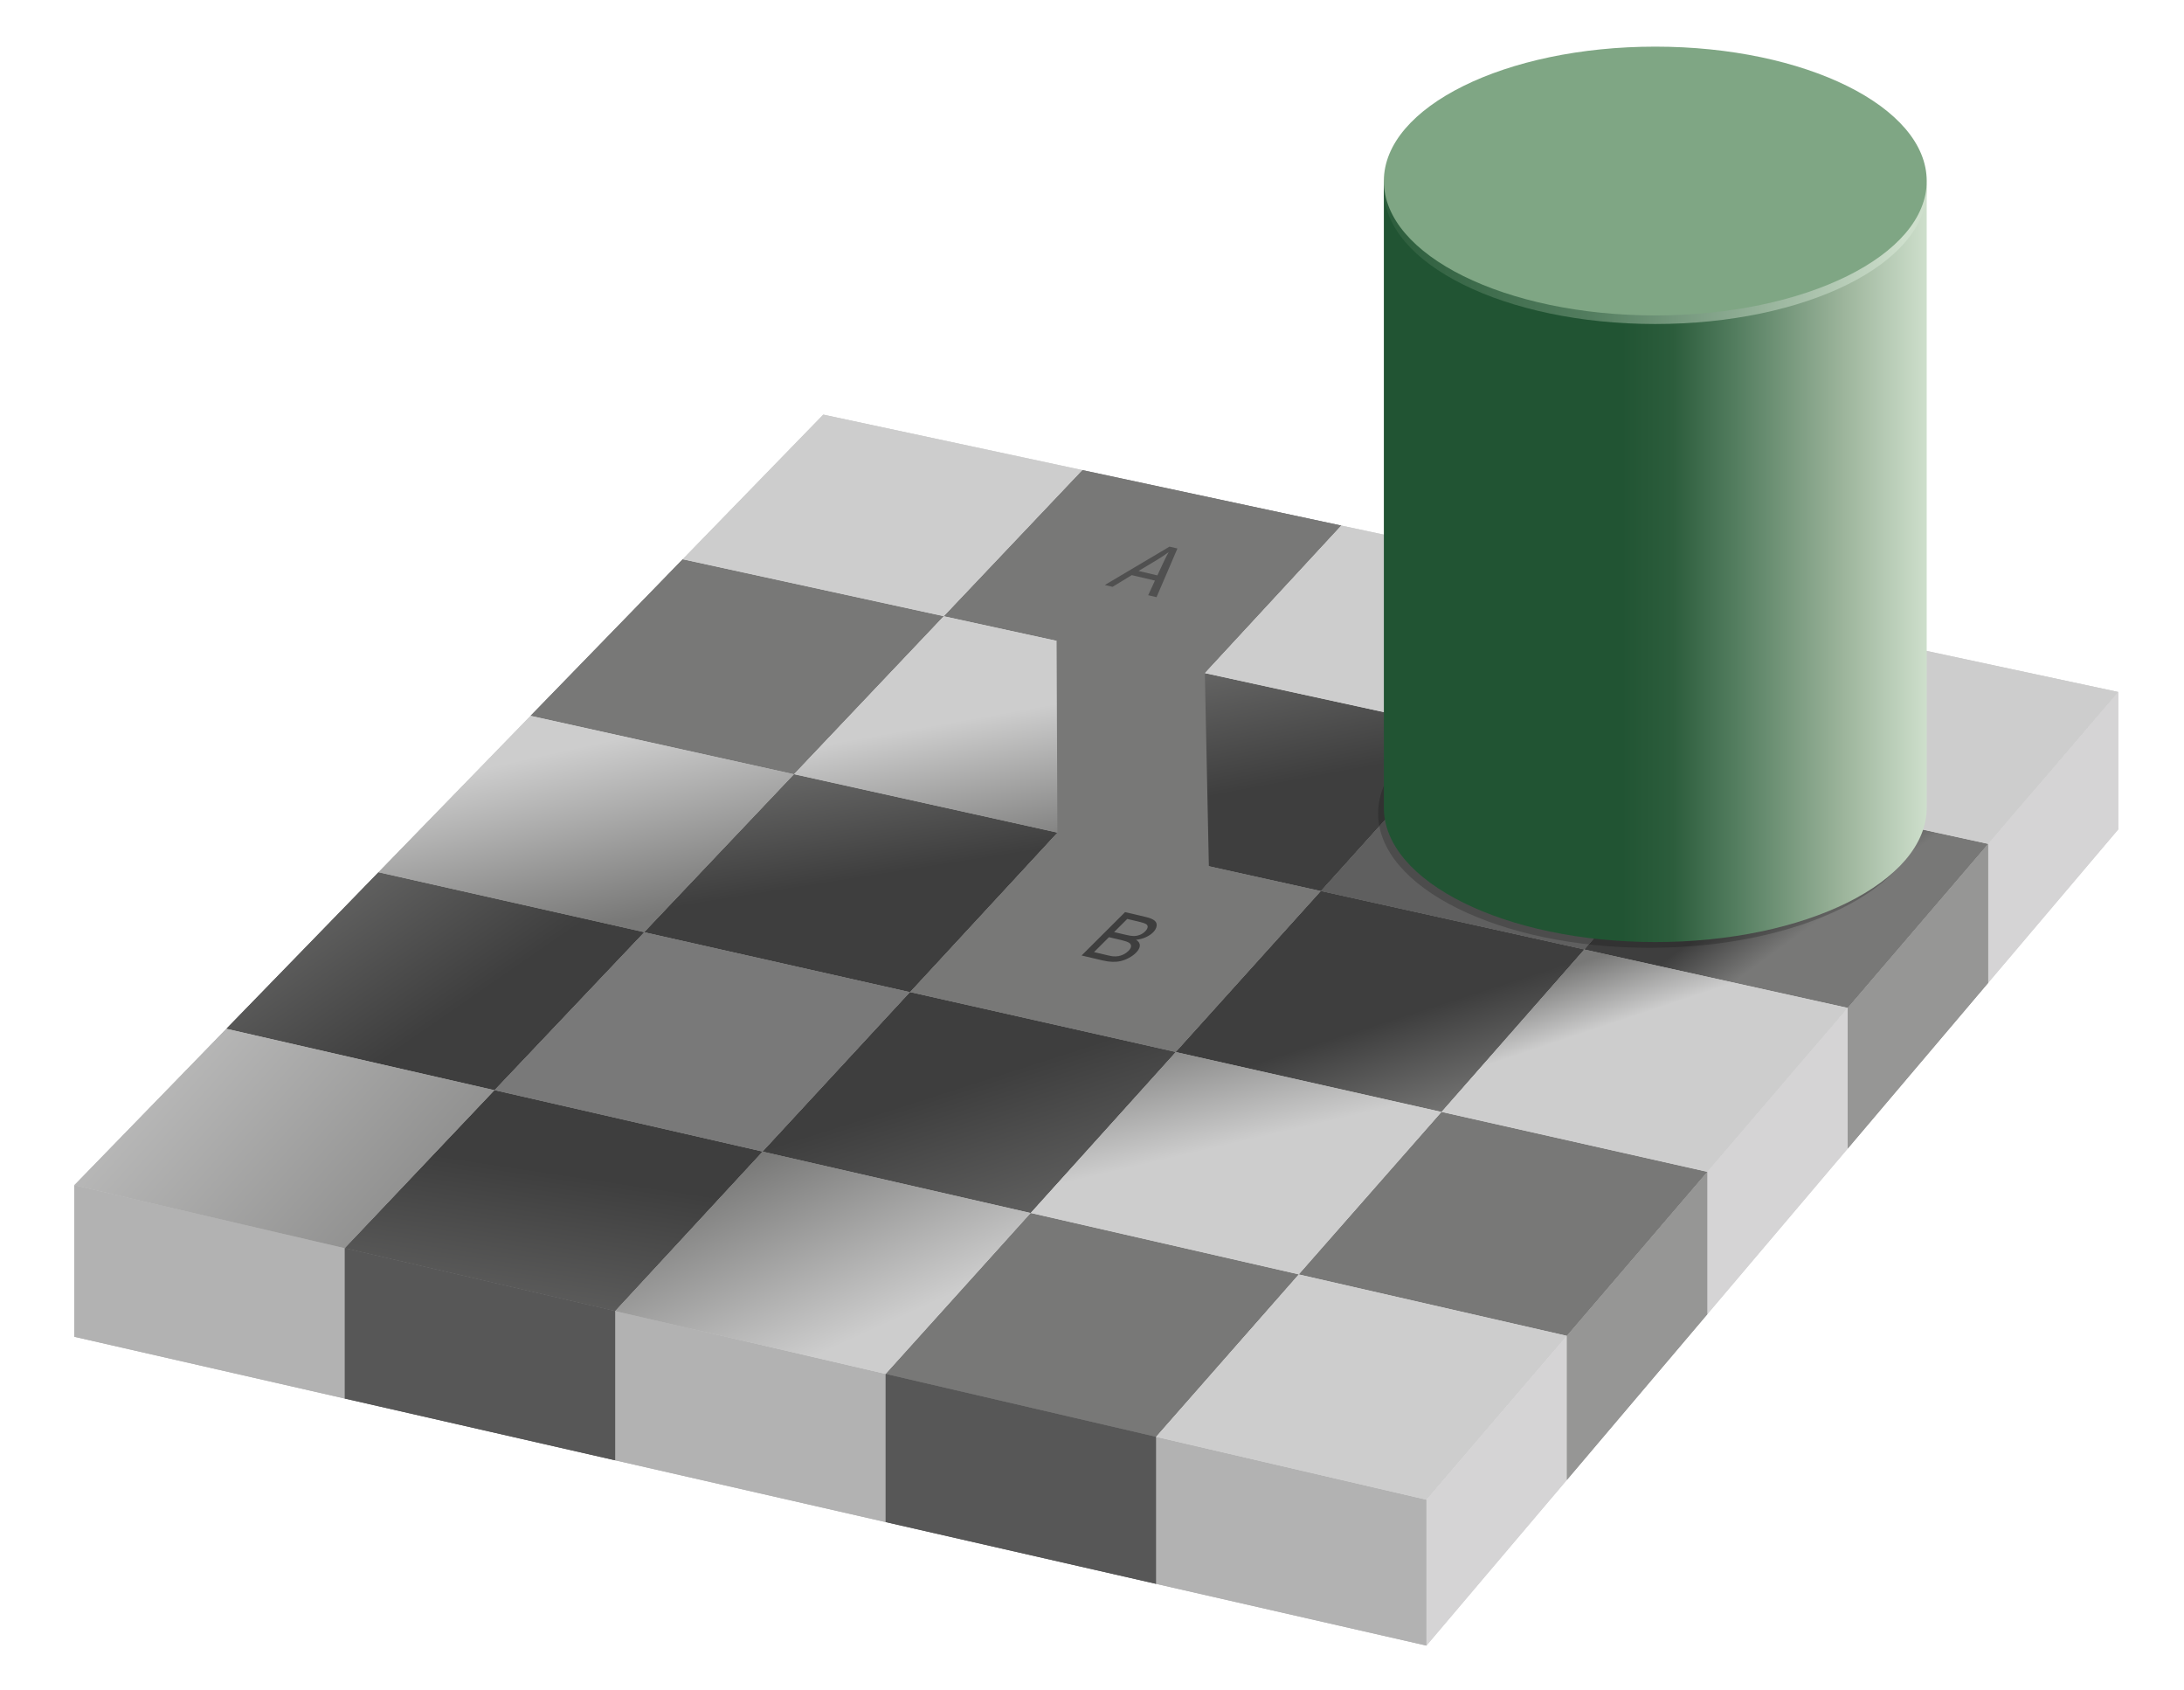 <?xml version="1.0" encoding="UTF-8" standalone="no"?>
<!-- Created with Inkscape (http://www.inkscape.org/) -->
<svg xmlns:dc="http://purl.org/dc/elements/1.1/" xmlns:cc="http://creativecommons.org/ns#" xmlns:rdf="http://www.w3.org/1999/02/22-rdf-syntax-ns#" xmlns:svg="http://www.w3.org/2000/svg" xmlns="http://www.w3.org/2000/svg" xmlns:xlink="http://www.w3.org/1999/xlink" xmlns:sodipodi="http://sodipodi.sourceforge.net/DTD/sodipodi-0.dtd" xmlns:inkscape="http://www.inkscape.org/namespaces/inkscape" width="215.618mm" height="166.793mm" viewBox="0 0 764 591" id="svg5294" version="1.1" inkscape:version="0.91 r13725" sodipodi:docname="Grey_square_optical_illusion.svg">
  <defs id="defs5296">
    <inkscape:perspective id="perspective194" inkscape:persp3d-origin="382.00001 : 197 : 1" inkscape:vp_z="764.00001 : 295.5 : 1" inkscape:vp_y="0 : 999.99998 : 0" inkscape:vp_x="0 : 295.49999 : 1" sodipodi:type="inkscape:persp3d"/>
    <linearGradient inkscape:collect="always" xlink:href="#XMLID_30_" id="linearGradient5740" gradientUnits="userSpaceOnUse" x1="299.829" y1="467.657" x2="269.831" y2="401.66"/>
    <linearGradient inkscape:collect="always" xlink:href="#XMLID_29_" id="linearGradient5742" gradientUnits="userSpaceOnUse" x1="28.05" y1="333.655" x2="176.542" y2="467.148"/>
    <linearGradient inkscape:collect="always" xlink:href="#XMLID_28_" id="linearGradient5744" gradientUnits="userSpaceOnUse" x1="430.903" y1="400.096" x2="420.404" y2="355.098"/>
    <linearGradient inkscape:collect="always" xlink:href="#XMLID_26_" id="linearGradient5746" gradientUnits="userSpaceOnUse" x1="570.364" y1="355.827" x2="562.864" y2="333.328"/>
    <linearGradient inkscape:collect="always" xlink:href="#XMLID_25_" id="linearGradient5748" gradientUnits="userSpaceOnUse" x1="199.386" y1="262.006" x2="212.885" y2="323.503"/>
    <linearGradient inkscape:collect="always" xlink:href="#XMLID_24_" id="linearGradient5750" gradientUnits="userSpaceOnUse" x1="349.016" y1="249.696" x2="358.015" y2="300.693"/>
    <linearGradient inkscape:collect="always" xlink:href="#XMLID_23_" id="linearGradient5752" gradientUnits="userSpaceOnUse" x1="632.755" y1="324.463" x2="620.756" y2="307.964"/>
    <linearGradient inkscape:collect="always" xlink:href="#XMLID_22_" id="linearGradient5754" gradientUnits="userSpaceOnUse" x1="497.05" y1="394.658" x2="485.05" y2="357.16"/>
    <linearGradient inkscape:collect="always" xlink:href="#XMLID_21_" id="linearGradient5756" gradientUnits="userSpaceOnUse" x1="364.134" y1="463.427" x2="337.136" y2="379.431"/>
    <linearGradient inkscape:collect="always" xlink:href="#XMLID_20_" id="linearGradient5758" gradientUnits="userSpaceOnUse" x1="429.732" y1="210.767" x2="441.731" y2="275.264"/>
    <linearGradient inkscape:collect="always" xlink:href="#XMLID_19_" id="linearGradient5760" gradientUnits="userSpaceOnUse" x1="181.612" y1="500.081" x2="195.111" y2="410.086"/>
    <linearGradient inkscape:collect="always" xlink:href="#XMLID_18_" id="linearGradient5762" gradientUnits="userSpaceOnUse" x1="288.492" y1="250.715" x2="297.492" y2="307.712"/>
    <linearGradient inkscape:collect="always" xlink:href="#XMLID_17_" id="linearGradient5764" gradientUnits="userSpaceOnUse" x1="105.533" y1="275.375" x2="159.53" y2="353.371"/>
    <linearGradient inkscape:collect="always" xlink:href="#XMLID_17_" id="linearGradient5766" gradientUnits="userSpaceOnUse" x1="105.533" y1="275.375" x2="159.53" y2="353.371"/>
    <linearGradient inkscape:collect="always" xlink:href="#XMLID_18_" id="linearGradient5768" gradientUnits="userSpaceOnUse" x1="288.492" y1="250.715" x2="297.492" y2="307.712"/>
    <linearGradient inkscape:collect="always" xlink:href="#XMLID_19_" id="linearGradient5770" gradientUnits="userSpaceOnUse" x1="181.612" y1="500.081" x2="195.111" y2="410.086"/>
    <linearGradient inkscape:collect="always" xlink:href="#XMLID_20_" id="linearGradient5772" gradientUnits="userSpaceOnUse" x1="429.732" y1="210.767" x2="441.731" y2="275.264"/>
    <linearGradient inkscape:collect="always" xlink:href="#XMLID_21_" id="linearGradient5774" gradientUnits="userSpaceOnUse" x1="364.134" y1="463.427" x2="337.136" y2="379.431"/>
    <linearGradient inkscape:collect="always" xlink:href="#XMLID_22_" id="linearGradient5776" gradientUnits="userSpaceOnUse" x1="497.05" y1="394.658" x2="485.05" y2="357.16"/>
    <linearGradient inkscape:collect="always" xlink:href="#XMLID_23_" id="linearGradient5778" gradientUnits="userSpaceOnUse" x1="632.755" y1="324.463" x2="620.756" y2="307.964"/>
    <linearGradient inkscape:collect="always" xlink:href="#XMLID_24_" id="linearGradient5780" gradientUnits="userSpaceOnUse" x1="349.016" y1="249.696" x2="358.015" y2="300.693"/>
    <linearGradient inkscape:collect="always" xlink:href="#XMLID_25_" id="linearGradient5782" gradientUnits="userSpaceOnUse" x1="199.386" y1="262.006" x2="212.885" y2="323.503"/>
    <linearGradient inkscape:collect="always" xlink:href="#XMLID_26_" id="linearGradient5784" gradientUnits="userSpaceOnUse" x1="570.364" y1="355.827" x2="562.864" y2="333.328"/>
    <linearGradient inkscape:collect="always" xlink:href="#XMLID_28_" id="linearGradient5786" gradientUnits="userSpaceOnUse" x1="430.903" y1="400.096" x2="420.404" y2="355.098"/>
    <linearGradient inkscape:collect="always" xlink:href="#XMLID_29_" id="linearGradient5788" gradientUnits="userSpaceOnUse" x1="28.05" y1="333.655" x2="176.542" y2="467.148"/>
    <linearGradient inkscape:collect="always" xlink:href="#XMLID_30_" id="linearGradient5790" gradientUnits="userSpaceOnUse" x1="299.829" y1="467.657" x2="269.831" y2="401.66"/>
  </defs>
  <sodipodi:namedview id="base" pagecolor="#ffffff" bordercolor="#666666" borderopacity="1.0" inkscape:pageopacity="0.0" inkscape:pageshadow="2" inkscape:zoom="1.4" inkscape:cx="443.58906" inkscape:cy="218.17923" inkscape:document-units="px" inkscape:current-layer="Layer_3" showgrid="false" inkscape:window-width="1918" inkscape:window-height="1592" inkscape:window-x="1920" inkscape:window-y="532" inkscape:window-maximized="0" fit-margin-top="0" fit-margin-left="0" fit-margin-right="0" fit-margin-bottom="0"/>
  <g inkscape:label="Layer 1" inkscape:groupmode="layer" id="layer1" transform="translate(8.286,-75.719)">
    <g style="overflow:visible" id="g5485" transform="translate(-76.286,-463.138)">
      <g id="g4915" transform="translate(68,538.857)">
        <polygon style="fill:#b2b2b2" points="120.6,489.1 26,467.5 26,414.5 120.6,436.5 " id="polygon4917"/>
        <linearGradient id="linearGradient4919" gradientUnits="userSpaceOnUse" x1="105.533" y1="275.375" x2="159.53" y2="353.371">
          <stop offset="0" style="stop-color:#787877" id="stop4921"/>
          <stop offset="1" style="stop-color:#3E3E3E" id="stop4923"/>
        </linearGradient>
        <polygon style="fill:url(#linearGradient5766)" points="172.979,381.258 79.196,359.781 132.395,305.06 225.362,326.012 " id="polygon4925"/>
        <polygon style="fill:#787877" points="277.75,270.761 185.6,250.332 238.809,195.599 330.143,215.505 " id="polygon4927"/>
        <linearGradient id="linearGradient4929" gradientUnits="userSpaceOnUse" x1="288.492" y1="250.715" x2="297.492" y2="307.712">
          <stop offset="0" style="stop-color:#787877" id="stop4931"/>
          <stop offset="1" style="stop-color:#3E3E3E" id="stop4933"/>
        </linearGradient>
        <polygon style="fill:url(#linearGradient5768)" points="225.362,326.012 277.75,270.761 369.902,291.19 318.33,346.965 " id="polygon4935"/>
        <linearGradient id="linearGradient4937" gradientUnits="userSpaceOnUse" x1="181.612" y1="500.081" x2="195.111" y2="410.086">
          <stop offset="0" style="stop-color:#787877" id="stop4939"/>
          <stop offset="1" style="stop-color:#3E3E3E" id="stop4941"/>
        </linearGradient>
        <polygon style="fill:url(#linearGradient5770)" points="120.6,436.5 172.979,381.258 266.763,402.734 215.2,458.5 " id="polygon4943"/>
        <polygon style="fill:#787877" points="469.2,183.8 378.6,164.4 330.143,215.505 421.479,235.411 " id="polygon4945"/>
        <linearGradient id="linearGradient4947" gradientUnits="userSpaceOnUse" x1="429.732" y1="210.767" x2="441.731" y2="275.264">
          <stop offset="0" style="stop-color:#787877" id="stop4949"/>
          <stop offset="1" style="stop-color:#3E3E3E" id="stop4951"/>
        </linearGradient>
        <polygon style="fill:url(#linearGradient5772)" points="369.902,291.19 421.479,235.411 512.813,255.317 462.054,311.62 " id="polygon4953"/>
        <linearGradient id="linearGradient4955" gradientUnits="userSpaceOnUse" x1="364.134" y1="463.427" x2="337.136" y2="379.431">
          <stop offset="0" style="stop-color:#787877" id="stop4957"/>
          <stop offset="1" style="stop-color:#3E3E3E" id="stop4959"/>
        </linearGradient>
        <polygon style="fill:url(#linearGradient5774)" points="266.763,402.734 318.33,346.965 411.299,367.918 360.547,424.211 " id="polygon4961"/>
        <polygon style="fill:#b2b2b2" points="215.2,510.7 215.2,458.5 309.8,480.5 309.8,532.3 " id="polygon4963"/>
        <polygon style="fill:#787877" points="309.8,480.5 360.547,424.211 454.332,445.688 404.4,502.5 " id="polygon4965"/>
        <linearGradient id="linearGradient4967" gradientUnits="userSpaceOnUse" x1="497.05" y1="394.658" x2="485.05" y2="357.16">
          <stop offset="0" style="stop-color:#787877" id="stop4969"/>
          <stop offset="1" style="stop-color:#3E3E3E" id="stop4971"/>
        </linearGradient>
        <polygon style="fill:url(#linearGradient5776)" points="411.299,367.918 462.054,311.62 554.207,332.05 504.268,388.87 " id="polygon4973"/>
        <polygon style="fill:#787877" points="604.15,275.224 512.813,255.317 559.8,203.2 650.4,222.6 " id="polygon4975"/>
        <linearGradient id="linearGradient4977" gradientUnits="userSpaceOnUse" x1="632.755" y1="324.463" x2="620.756" y2="307.964">
          <stop offset="0" style="stop-color:#787877" id="stop4979"/>
          <stop offset="1" style="stop-color:#3E3E3E" id="stop4981"/>
        </linearGradient>
        <polygon style="fill:url(#linearGradient5778)" points="554.207,332.05 604.15,275.224 695.487,295.13 646.359,352.479 " id="polygon4983"/>
        <polygon style="fill:#787877" points="454.332,445.688 504.268,388.87 597.236,409.823 548.116,467.164 " id="polygon4985"/>
        <polygon style="fill:#b2b2b2" points="404.4,553.9 404.4,502.5 499,524.5 499,575.5 " id="polygon4987"/>
        <polygon style="fill:#d5d4d5" points="597.236,459.629 597.236,409.823 646.359,352.479 646.359,401.687 " id="polygon4989"/>
        <polygon style="fill:#d5d4d5" points="695.487,343.739 695.487,295.13 741,242 741,290.057 " id="polygon4991"/>
        <polygon style="fill:#cdcdcd" points="238.809,195.599 288,145 378.6,164.4 330.143,215.505 " id="polygon4993"/>
        <polygon style="fill:#cdcdcd" points="421.479,235.411 469.2,183.8 559.8,203.2 512.813,255.317 " id="polygon4995"/>
        <polygon style="fill:#cdcdcd" points="604.15,275.224 650.4,222.6 741,242 695.487,295.13 " id="polygon4997"/>
        <linearGradient id="linearGradient4999" gradientUnits="userSpaceOnUse" x1="349.016" y1="249.696" x2="358.015" y2="300.693">
          <stop offset="0" style="stop-color:#CDCDCD" id="stop5001"/>
          <stop offset="1" style="stop-color:#787877" id="stop5003"/>
        </linearGradient>
        <polygon style="fill:url(#linearGradient5780)" points="277.75,270.761 330.143,215.505 421.479,235.411 369.902,291.19 " id="polygon5005"/>
        <polygon style="fill:#5f5f5f" points="462.054,311.62 512.813,255.317 604.15,275.224 554.207,332.05 " id="polygon5007"/>
        <polygon style="fill:#969695" points="695.487,343.739 646.359,401.687 646.359,352.479 695.487,295.13 " id="polygon5009"/>
        <linearGradient id="linearGradient5011" gradientUnits="userSpaceOnUse" x1="199.386" y1="262.006" x2="212.885" y2="323.503">
          <stop offset="0" style="stop-color:#CDCDCD" id="stop5013"/>
          <stop offset="1" style="stop-color:#787877" id="stop5015"/>
        </linearGradient>
        <polygon style="fill:url(#linearGradient5782)" points="225.362,326.012 132.395,305.06 185.6,250.332 277.75,270.761 " id="polygon5017"/>
        <polygon style="fill:#787877" points="411.299,367.918 318.33,346.965 369.902,291.19 462.054,311.62 " id="polygon5019"/>
        <linearGradient id="linearGradient5021" gradientUnits="userSpaceOnUse" x1="570.364" y1="355.827" x2="562.864" y2="333.328">
          <stop offset="0" style="stop-color:#CDCDCD" id="stop5023"/>
          <stop offset="1" style="stop-color:#787877" id="stop5025"/>
        </linearGradient>
        <polygon style="fill:url(#linearGradient5784)" points="504.268,388.87 554.207,332.05 646.359,352.479 597.236,409.823 " id="polygon5027"/>
        <polygon style="fill:#797979" points="266.763,402.734 172.979,381.258 225.362,326.012 318.33,346.965 " id="polygon5029"/>
        <linearGradient id="linearGradient5031" gradientUnits="userSpaceOnUse" x1="430.903" y1="400.096" x2="420.404" y2="355.098">
          <stop offset="0" style="stop-color:#CDCDCD" id="stop5033"/>
          <stop offset="1" style="stop-color:#787877" id="stop5035"/>
        </linearGradient>
        <polygon style="fill:url(#linearGradient5786)" points="454.332,445.688 360.547,424.211 411.299,367.918 504.268,388.87 " id="polygon5037"/>
        <linearGradient id="linearGradient5039" gradientUnits="userSpaceOnUse" x1="28.05" y1="333.655" x2="176.542" y2="467.148">
          <stop offset="0" style="stop-color:#CDCDCD" id="stop5041"/>
          <stop offset="1" style="stop-color:#787877" id="stop5043"/>
        </linearGradient>
        <polygon style="fill:url(#linearGradient5788)" points="120.6,436.5 26,414.5 79.196,359.781 172.979,381.258 " id="polygon5045"/>
        <polygon style="fill:#575757" points="215.2,510.7 120.6,489.1 120.6,436.5 215.2,458.5 " id="polygon5047"/>
        <linearGradient id="linearGradient5049" gradientUnits="userSpaceOnUse" x1="299.829" y1="467.657" x2="269.831" y2="401.66">
          <stop offset="0" style="stop-color:#CDCDCD" id="stop5051"/>
          <stop offset="1" style="stop-color:#787877" id="stop5053"/>
        </linearGradient>
        <polygon style="fill:url(#linearGradient5790)" points="309.8,480.5 215.2,458.5 266.763,402.734 360.547,424.211 " id="polygon5055"/>
        <polygon style="fill:#575757" points="404.4,553.9 309.8,532.3 309.8,480.5 404.4,502.5 " id="polygon5057"/>
        <polygon style="fill:#cdcdcd" points="499,524.5 404.4,502.5 454.332,445.688 548.116,467.164 " id="polygon5059"/>
        <polygon style="fill:#d5d4d5" points="548.116,517.566 499,575.5 499,524.5 548.116,467.164 " id="polygon5061"/>
        <polygon style="fill:#969695" points="597.236,459.629 548.116,517.566 548.116,467.164 597.236,409.823 " id="polygon5063"/>
      </g>
      <g id="Layer_1" transform="translate(68,538.857)">
        <rect id="rect8" height="591" width="764" style="fill:none" x="0" y="0"/>
      </g>
      <g id="Layer_3">
        <polygon id="polygon11" points="120.6,489.1 26,467.5 26,414.5 120.6,436.5 " style="fill:#b2b2b2" transform="translate(68,538.857)"/>
        <linearGradient y2="353.371" x2="159.53" y1="275.375" x1="105.533" gradientUnits="userSpaceOnUse" id="XMLID_17_">
          <stop id="stop14" style="stop-color:#787877" offset="0"/>
          <stop id="stop16" style="stop-color:#3E3E3E" offset="1"/>
        </linearGradient>
        <polygon id="polygon18" points="172.979,381.258 79.196,359.781 132.395,305.06 225.362,326.012 " style="fill:url(#linearGradient5764)" transform="translate(68,538.857)"/>
        <polygon id="polygon20" points="277.75,270.761 185.6,250.332 238.809,195.599 330.143,215.505 " style="fill:#787877" transform="translate(68,538.857)"/>
        <linearGradient y2="307.712" x2="297.492" y1="250.715" x1="288.492" gradientUnits="userSpaceOnUse" id="XMLID_18_">
          <stop id="stop23" style="stop-color:#787877" offset="0"/>
          <stop id="stop25" style="stop-color:#3E3E3E" offset="1"/>
        </linearGradient>
        <polygon id="polygon27" points="225.362,326.012 277.75,270.761 369.902,291.19 318.33,346.965 " style="fill:url(#linearGradient5762)" transform="translate(68,538.857)"/>
        <linearGradient y2="410.086" x2="195.111" y1="500.081" x1="181.612" gradientUnits="userSpaceOnUse" id="XMLID_19_">
          <stop id="stop30" style="stop-color:#787877" offset="0"/>
          <stop id="stop32" style="stop-color:#3E3E3E" offset="1"/>
        </linearGradient>
        <polygon id="polygon34" points="120.6,436.5 172.979,381.258 266.763,402.734 215.2,458.5 " style="fill:url(#linearGradient5760)" transform="translate(68,538.857)"/>
        <polygon id="polygon36" points="469.2,183.8 378.6,164.4 330.143,215.505 421.479,235.411 " style="fill:#787877" transform="translate(68,538.857)"/>
        <linearGradient y2="275.264" x2="441.731" y1="210.767" x1="429.732" gradientUnits="userSpaceOnUse" id="XMLID_20_">
          <stop id="stop39" style="stop-color:#787877" offset="0"/>
          <stop id="stop41" style="stop-color:#3E3E3E" offset="1"/>
        </linearGradient>
        <polygon id="polygon43" points="369.902,291.19 421.479,235.411 512.813,255.317 462.054,311.62 " style="fill:url(#linearGradient5758)" transform="translate(68,538.857)"/>
        <linearGradient y2="379.431" x2="337.136" y1="463.427" x1="364.134" gradientUnits="userSpaceOnUse" id="XMLID_21_">
          <stop id="stop46" style="stop-color:#787877" offset="0"/>
          <stop id="stop48" style="stop-color:#3E3E3E" offset="1"/>
        </linearGradient>
        <polygon id="polygon50" points="266.763,402.734 318.33,346.965 411.299,367.918 360.547,424.211 " style="fill:url(#linearGradient5756)" transform="translate(68,538.857)"/>
        <polygon id="polygon52" points="215.2,510.7 215.2,458.5 309.8,480.5 309.8,532.3 " style="fill:#b2b2b2" transform="translate(68,538.857)"/>
        <polygon id="polygon54" points="309.8,480.5 360.547,424.211 454.332,445.688 404.4,502.5 " style="fill:#787877" transform="translate(68,538.857)"/>
        <linearGradient y2="357.16" x2="485.05" y1="394.658" x1="497.05" gradientUnits="userSpaceOnUse" id="XMLID_22_">
          <stop id="stop57" style="stop-color:#787877" offset="0"/>
          <stop id="stop59" style="stop-color:#3E3E3E" offset="1"/>
        </linearGradient>
        <polygon id="polygon61" points="411.299,367.918 462.054,311.62 554.207,332.05 504.268,388.87 " style="fill:url(#linearGradient5754)" transform="translate(68,538.857)"/>
        <polygon id="polygon63" points="604.15,275.224 512.813,255.317 559.8,203.2 650.4,222.6 " style="fill:#787877" transform="translate(68,538.857)"/>
        <linearGradient y2="307.964" x2="620.756" y1="324.463" x1="632.755" gradientUnits="userSpaceOnUse" id="XMLID_23_">
          <stop id="stop66" style="stop-color:#787877" offset="0"/>
          <stop id="stop68" style="stop-color:#3E3E3E" offset="1"/>
        </linearGradient>
        <polygon id="polygon70" points="554.207,332.05 604.15,275.224 695.487,295.13 646.359,352.479 " style="fill:url(#linearGradient5752)" transform="translate(68,538.857)"/>
        <polygon id="polygon72" points="454.332,445.688 504.268,388.87 597.236,409.823 548.116,467.164 " style="fill:#787877" transform="translate(68,538.857)"/>
        <polygon id="polygon74" points="404.4,553.9 404.4,502.5 499,524.5 499,575.5 " style="fill:#b2b2b2" transform="translate(68,538.857)"/>
        <polygon id="polygon76" points="597.236,459.629 597.236,409.823 646.359,352.479 646.359,401.687 " style="fill:#d5d4d5" transform="translate(68,538.857)"/>
        <polygon id="polygon78" points="695.487,343.739 695.487,295.13 741,242 741,290.057 " style="fill:#d5d4d5" transform="translate(68,538.857)"/>
        <polygon id="polygon80" points="238.809,195.599 288,145 378.6,164.4 330.143,215.505 " style="fill:#cdcdcd" transform="translate(68,538.857)"/>
        <polygon id="polygon82" points="421.479,235.411 469.2,183.8 559.8,203.2 512.813,255.317 " style="fill:#cdcdcd" transform="translate(68,538.857)"/>
        <polygon id="polygon84" points="604.15,275.224 650.4,222.6 741,242 695.487,295.13 " style="fill:#cdcdcd" transform="translate(68,538.857)"/>
        <linearGradient y2="300.693" x2="358.015" y1="249.696" x1="349.016" gradientUnits="userSpaceOnUse" id="XMLID_24_">
          <stop id="stop87" style="stop-color:#CDCDCD" offset="0"/>
          <stop id="stop89" style="stop-color:#787877" offset="1"/>
        </linearGradient>
        <polygon id="polygon91" points="277.75,270.761 330.143,215.505 421.479,235.411 369.902,291.19 " style="fill:url(#linearGradient5750)" transform="translate(68,538.857)"/>
        <polygon id="polygon93" points="462.054,311.62 512.813,255.317 604.15,275.224 554.207,332.05 " style="fill:#5f5f5f" transform="translate(68,538.857)"/>
        <polygon id="polygon95" points="695.487,343.739 646.359,401.687 646.359,352.479 695.487,295.13 " style="fill:#969695" transform="translate(68,538.857)"/>
        <linearGradient y2="323.503" x2="212.885" y1="262.006" x1="199.386" gradientUnits="userSpaceOnUse" id="XMLID_25_">
          <stop id="stop98" style="stop-color:#CDCDCD" offset="0"/>
          <stop id="stop100" style="stop-color:#787877" offset="1"/>
        </linearGradient>
        <polygon id="polygon102" points="225.362,326.012 132.395,305.06 185.6,250.332 277.75,270.761 " style="fill:url(#linearGradient5748)" transform="translate(68,538.857)"/>
        <polygon id="polygon104" points="411.299,367.918 318.33,346.965 369.902,291.19 462.054,311.62 " style="fill:#787877" transform="translate(68,538.857)"/>
        <linearGradient y2="333.328" x2="562.864" y1="355.827" x1="570.364" gradientUnits="userSpaceOnUse" id="XMLID_26_">
          <stop id="stop107" style="stop-color:#CDCDCD" offset="0"/>
          <stop id="stop109" style="stop-color:#787877" offset="1"/>
        </linearGradient>
        <polygon id="polygon111" points="504.268,388.87 554.207,332.05 646.359,352.479 597.236,409.823 " style="fill:url(#linearGradient5746)" transform="translate(68,538.857)"/>
        <polygon id="polygon113" points="266.763,402.734 172.979,381.258 225.362,326.012 318.33,346.965 " style="fill:#797979" transform="translate(68,538.857)"/>
        <linearGradient y2="355.098" x2="420.404" y1="400.096" x1="430.903" gradientUnits="userSpaceOnUse" id="XMLID_28_">
          <stop id="stop116" style="stop-color:#CDCDCD" offset="0"/>
          <stop id="stop118" style="stop-color:#787877" offset="1"/>
        </linearGradient>
        <polygon id="polygon120" points="454.332,445.688 360.547,424.211 411.299,367.918 504.268,388.87 " style="fill:url(#linearGradient5744)" transform="translate(68,538.857)"/>
        <linearGradient y2="467.148" x2="176.542" y1="333.655" x1="28.05" gradientUnits="userSpaceOnUse" id="XMLID_29_">
          <stop id="stop123" style="stop-color:#CDCDCD" offset="0"/>
          <stop id="stop125" style="stop-color:#787877" offset="1"/>
        </linearGradient>
        <polygon id="polygon127" points="120.6,436.5 26,414.5 79.196,359.781 172.979,381.258 " style="fill:url(#linearGradient5742)" transform="translate(68,538.857)"/>
        <polygon id="polygon129" points="215.2,510.7 120.6,489.1 120.6,436.5 215.2,458.5 " style="fill:#575757" transform="translate(68,538.857)"/>
        <linearGradient y2="401.66" x2="269.831" y1="467.657" x1="299.829" gradientUnits="userSpaceOnUse" id="XMLID_30_">
          <stop id="stop132" style="stop-color:#CDCDCD" offset="0"/>
          <stop id="stop134" style="stop-color:#787877" offset="1"/>
        </linearGradient>
        <polygon id="polygon136" points="309.8,480.5 215.2,458.5 266.763,402.734 360.547,424.211 " style="fill:url(#linearGradient5740)" transform="translate(68,538.857)"/>
        <polygon id="polygon138" points="404.4,553.9 309.8,532.3 309.8,480.5 404.4,502.5 " style="fill:#575757" transform="translate(68,538.857)"/>
        <polygon id="polygon140" points="499,524.5 404.4,502.5 454.332,445.688 548.116,467.164 " style="fill:#cdcdcd" transform="translate(68,538.857)"/>
        <polygon id="polygon142" points="548.116,517.566 499,575.5 499,524.5 548.116,467.164 " style="fill:#d5d4d5" transform="translate(68,538.857)"/>
        <polygon id="polygon144" points="597.236,459.629 548.116,517.566 548.116,467.164 597.236,409.823 " style="fill:#969695" transform="translate(68,538.857)"/>
        <path style="fill:#787877;fill-opacity:1;fill-rule:evenodd;stroke:none;stroke-width:1px;stroke-linecap:butt;stroke-linejoin:miter;stroke-opacity:1" d="m 437.607,759.789 51.837,13.036 1.485,71.246 -53.036,-13.862 z" id="path5792" inkscape:connector-curvature="0" sodipodi:nodetypes="ccccc"/>
      </g>
      <g id="Layer_2" transform="translate(68,538.857)">
        <g id="g147" style="opacity:0.2;filter:url(#GaussianBlur_2)">
          <ellipse id="ellipse149" ry="47" rx="94.952" cy="284.461" cx="577.048"/>
        </g>
        <linearGradient y2="196.386" x2="674" y1="196.386" x1="484.097" gradientUnits="userSpaceOnUse" id="XMLID_31_">
          <stop id="stop152" style="stop-color:#215433" offset="0.438"/>
          <stop id="stop154" style="stop-color:#2C5D3C" offset="0.533"/>
          <stop id="stop156" style="stop-color:#537D5F" offset="0.648"/>
          <stop id="stop158" style="stop-color:#9DB59C" offset="0.848"/>
          <stop id="stop160" style="stop-color:#CEDFCC" offset="1"/>
        </linearGradient>
        <path id="path162" d="m 484.097,282.46 c 0,25.958 42.512,47 94.952,47 52.439,0 94.951,-21.043 94.951,-47 l 0,-219.148 c 0,25.958 -42.512,47 -94.951,47 -52.44,0 -94.952,-21.042 -94.952,-47 l 0,219.148 z" style="fill:url(#XMLID_31_)" inkscape:connector-curvature="0"/>
        <linearGradient y2="66.312" x2="674" y1="66.312" x1="484.097" gradientUnits="userSpaceOnUse" id="XMLID_32_">
          <stop id="stop165" style="stop-color:#2C5D3C" offset="0"/>
          <stop id="stop167" style="stop-color:#537D5F" offset="0.381"/>
          <stop id="stop169" style="stop-color:#CEDFCC" offset="0.957"/>
        </linearGradient>
        <ellipse id="ellipse171" ry="47" rx="94.952" cy="66.312" cx="579.048" style="fill:url(#XMLID_32_)"/>
        <ellipse id="ellipse173" ry="47" rx="94.952" cy="63.312" cx="579.048" style="fill:#7fa684"/>
      </g>
      <g id="Layer_4" transform="translate(68,538.857)">
        <g id="g176">
          <g id="g178">
            <path id="path180" d="m 386.478,204.596 22.637,-13.425 2.77,0.651 -7.311,17.028 -2.917,-0.686 2.361,-5.116 -8.113,-1.908 -6.721,4.092 -2.706,-0.636 z m 11.803,-4.915 6.582,1.547 2.19,-4.68 c 0.663,-1.42 1.258,-2.58 1.78,-3.48 -1.232,0.917 -2.554,1.804 -3.963,2.657 l -6.589,3.956 z" style="fill:#505050" inkscape:connector-curvature="0"/>
          </g>
        </g>
        <g id="g182">
          <g id="g184">
            <path id="path186" d="m 378.358,334.157 15.213,-15.17 7.259,1.706 c 1.479,0.348 2.511,0.78 3.095,1.297 0.585,0.518 0.81,1.155 0.675,1.912 -0.134,0.758 -0.55,1.485 -1.25,2.184 -0.65,0.648 -1.489,1.207 -2.512,1.675 -1.025,0.467 -2.168,0.771 -3.429,0.909 0.904,0.545 1.347,1.216 1.329,2.012 -0.02,0.796 -0.472,1.636 -1.356,2.518 -0.712,0.71 -1.565,1.325 -2.56,1.846 -0.996,0.52 -1.94,0.879 -2.835,1.077 -0.896,0.198 -1.853,0.282 -2.872,0.252 -1.019,-0.031 -2.144,-0.191 -3.375,-0.481 l -7.382,-1.737 z m 4.347,-1.186 4.827,1.135 c 0.829,0.195 1.435,0.308 1.817,0.338 0.674,0.057 1.307,0.034 1.897,-0.066 0.591,-0.1 1.197,-0.305 1.824,-0.613 0.625,-0.31 1.182,-0.705 1.666,-1.188 0.568,-0.566 0.874,-1.102 0.917,-1.608 0.044,-0.505 -0.178,-0.92 -0.664,-1.243 -0.485,-0.323 -1.345,-0.63 -2.576,-0.92 l -4.476,-1.052 -5.232,5.217 z m 7.025,-7.006 4.186,0.984 c 1.135,0.267 2.008,0.399 2.618,0.397 0.804,10e-4 1.548,-0.136 2.23,-0.41 0.682,-0.274 1.292,-0.678 1.826,-1.21 0.505,-0.504 0.796,-0.984 0.872,-1.44 0.076,-0.455 -0.101,-0.821 -0.531,-1.098 -0.431,-0.275 -1.34,-0.577 -2.73,-0.904 l -3.868,-0.909 -4.603,4.59 z" style="fill:#3e3e3e" inkscape:connector-curvature="0"/>
          </g>
        </g>
      </g>
    </g>
  </g>
</svg>